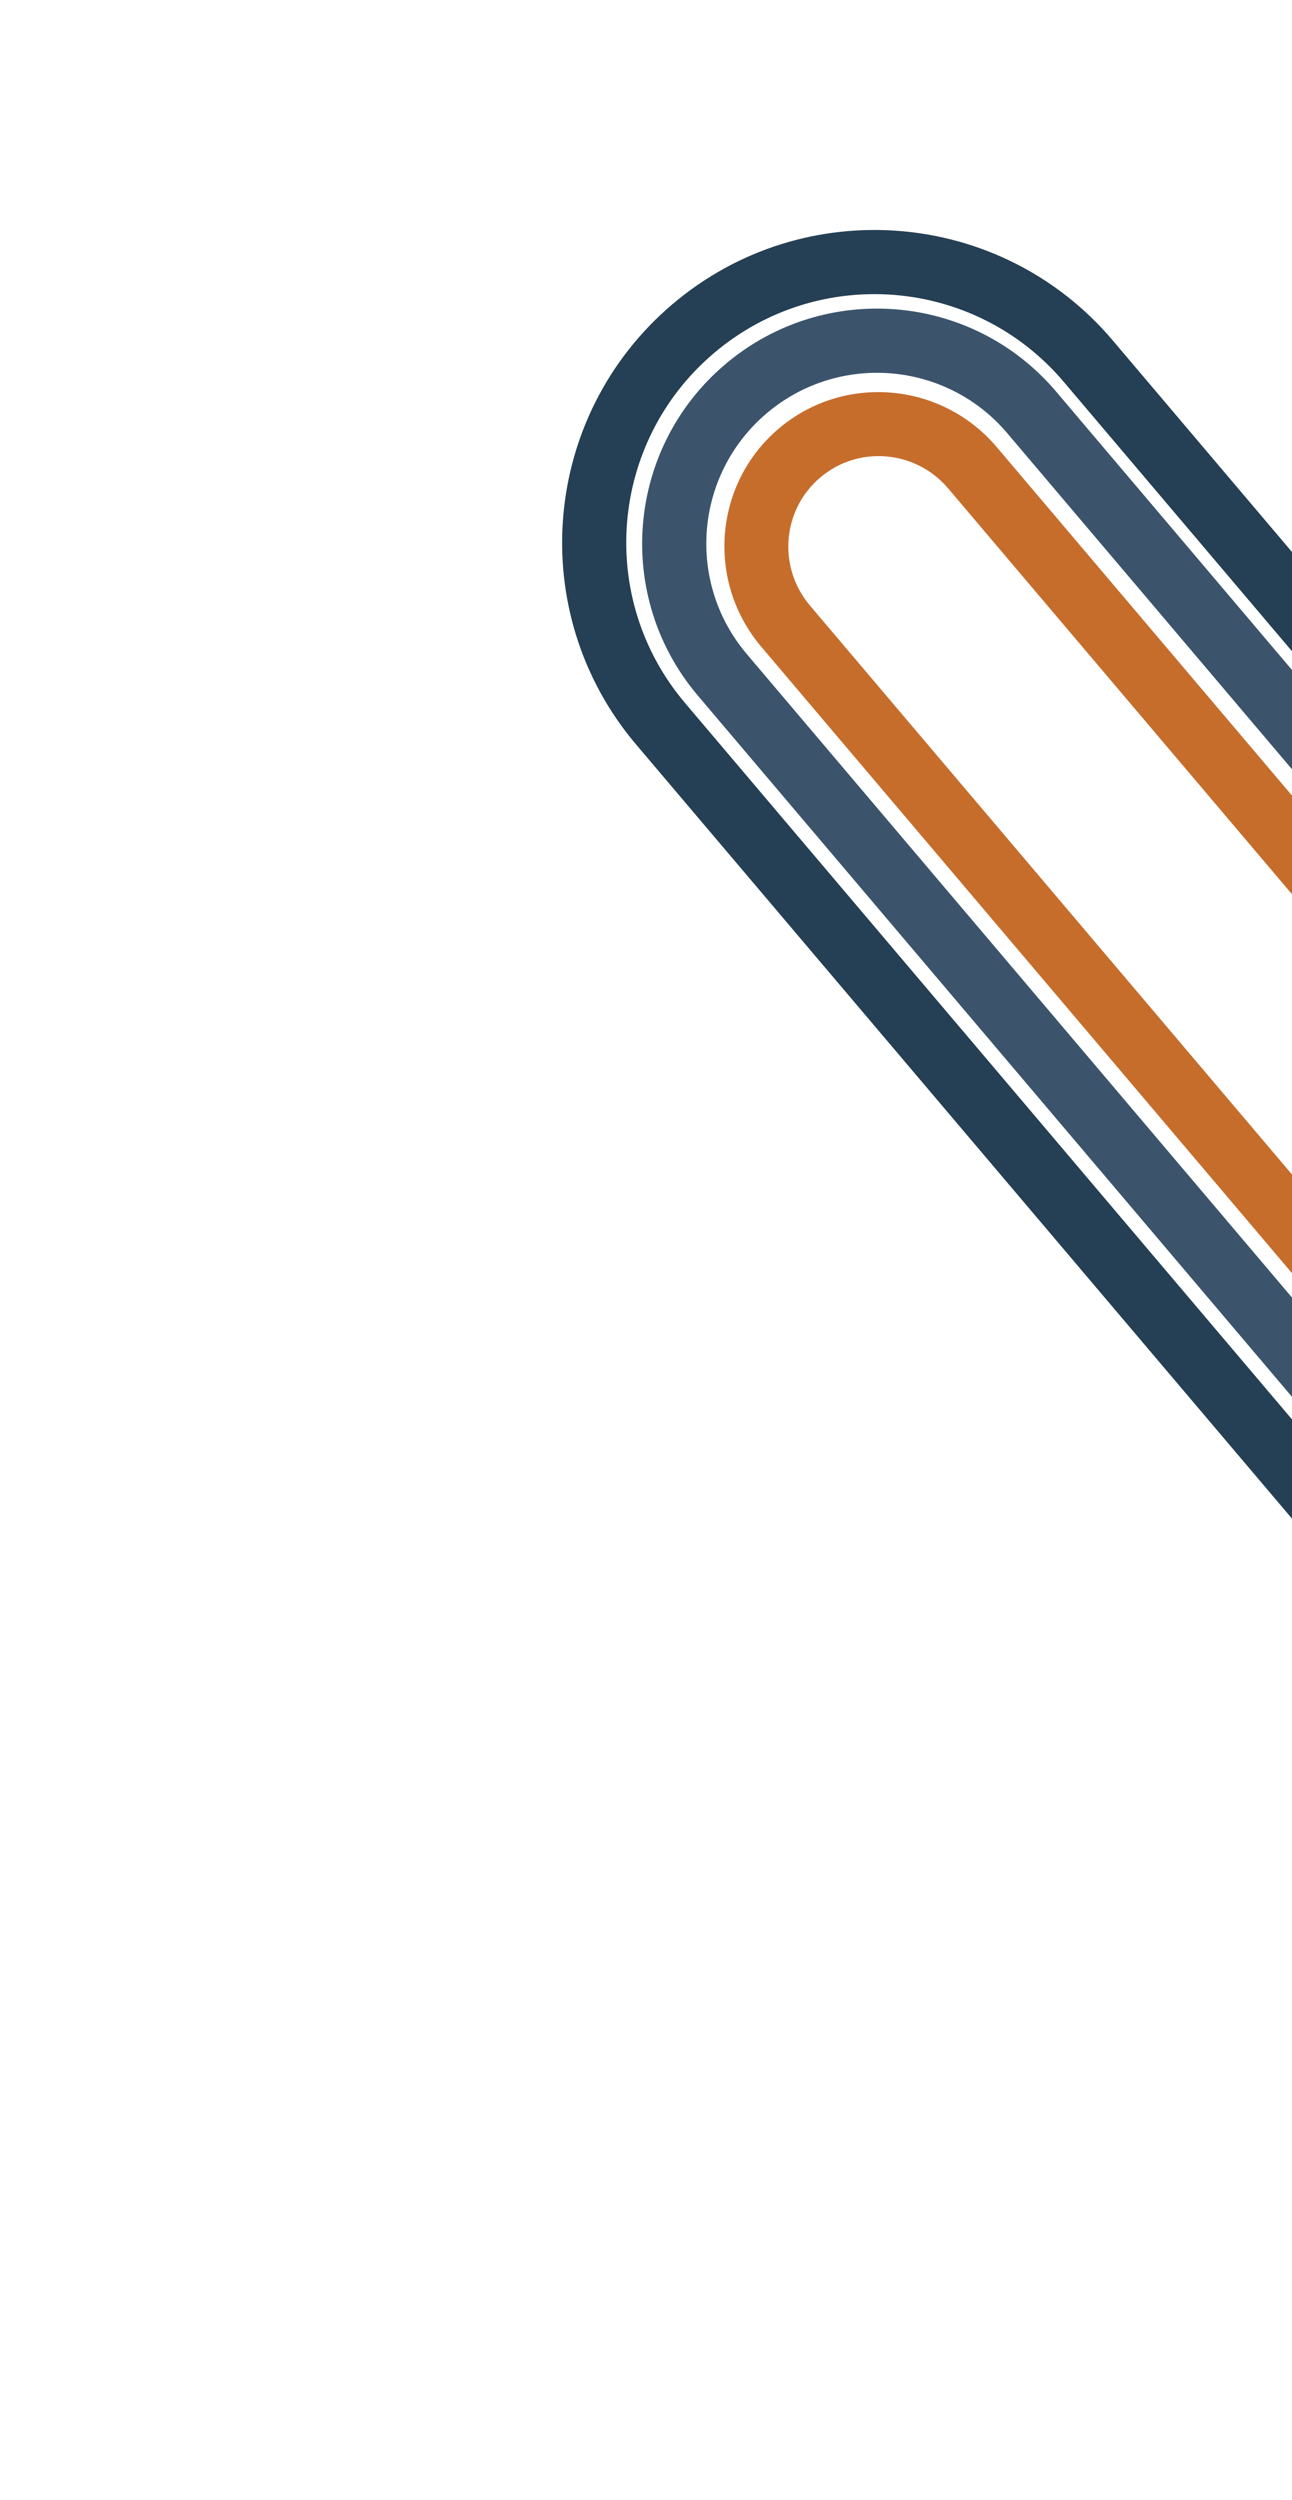 <svg width="966" height="1868" viewBox="0 0 966 1868" fill="none" xmlns="http://www.w3.org/2000/svg">
<path fill-rule="evenodd" clip-rule="evenodd" d="M1686.16 1335.95L795.323 285.275C729.073 207.139 611.994 197.528 533.82 263.81C455.645 330.092 445.979 447.166 512.229 525.303L1403.07 1575.98C1469.32 1654.11 1586.39 1663.72 1664.57 1597.44C1742.74 1531.16 1752.41 1414.08 1686.16 1335.95ZM502.823 227.252C404.449 310.661 392.284 457.987 475.653 556.314L1366.49 1606.99C1449.86 1705.31 1597.19 1717.41 1695.57 1634C1793.94 1550.59 1806.1 1403.26 1722.73 1304.94L831.898 254.264C748.529 155.937 601.197 143.843 502.823 227.252Z" fill="#253F54"/>
<path fill-rule="evenodd" clip-rule="evenodd" d="M1641.43 1371.39L753.048 323.603C707.479 269.857 626.954 263.241 573.192 308.825C519.429 354.409 512.787 434.932 558.356 488.677L1446.74 1536.46C1492.31 1590.21 1572.84 1596.82 1626.6 1551.24C1680.36 1505.65 1687 1425.13 1641.43 1371.39ZM542.172 272.241C468.198 334.961 459.059 445.756 521.76 519.706L1410.15 1567.49C1472.85 1641.44 1583.64 1650.54 1657.62 1587.82C1731.59 1525.1 1740.73 1414.31 1678.03 1340.36L789.645 292.574C726.944 218.623 616.147 209.52 542.172 272.241Z" fill="#3B546C"/>
<path fill-rule="evenodd" clip-rule="evenodd" d="M1594.07 1408.89L708.9 364.899C684.593 336.232 641.768 332.596 613.247 356.778C584.726 380.96 581.31 423.803 605.616 452.471L1490.78 1496.46C1515.09 1525.13 1557.92 1528.76 1586.44 1504.58C1614.96 1480.4 1618.37 1437.55 1594.07 1408.89ZM582.254 320.224C533.648 361.436 527.825 434.45 569.248 483.306L1454.42 1527.29C1495.84 1576.15 1568.82 1582.35 1617.43 1541.13C1666.04 1499.92 1671.86 1426.91 1630.44 1378.05L745.267 334.064C703.844 285.209 630.86 279.012 582.254 320.224Z" fill="#C66D2C"/>
</svg>
